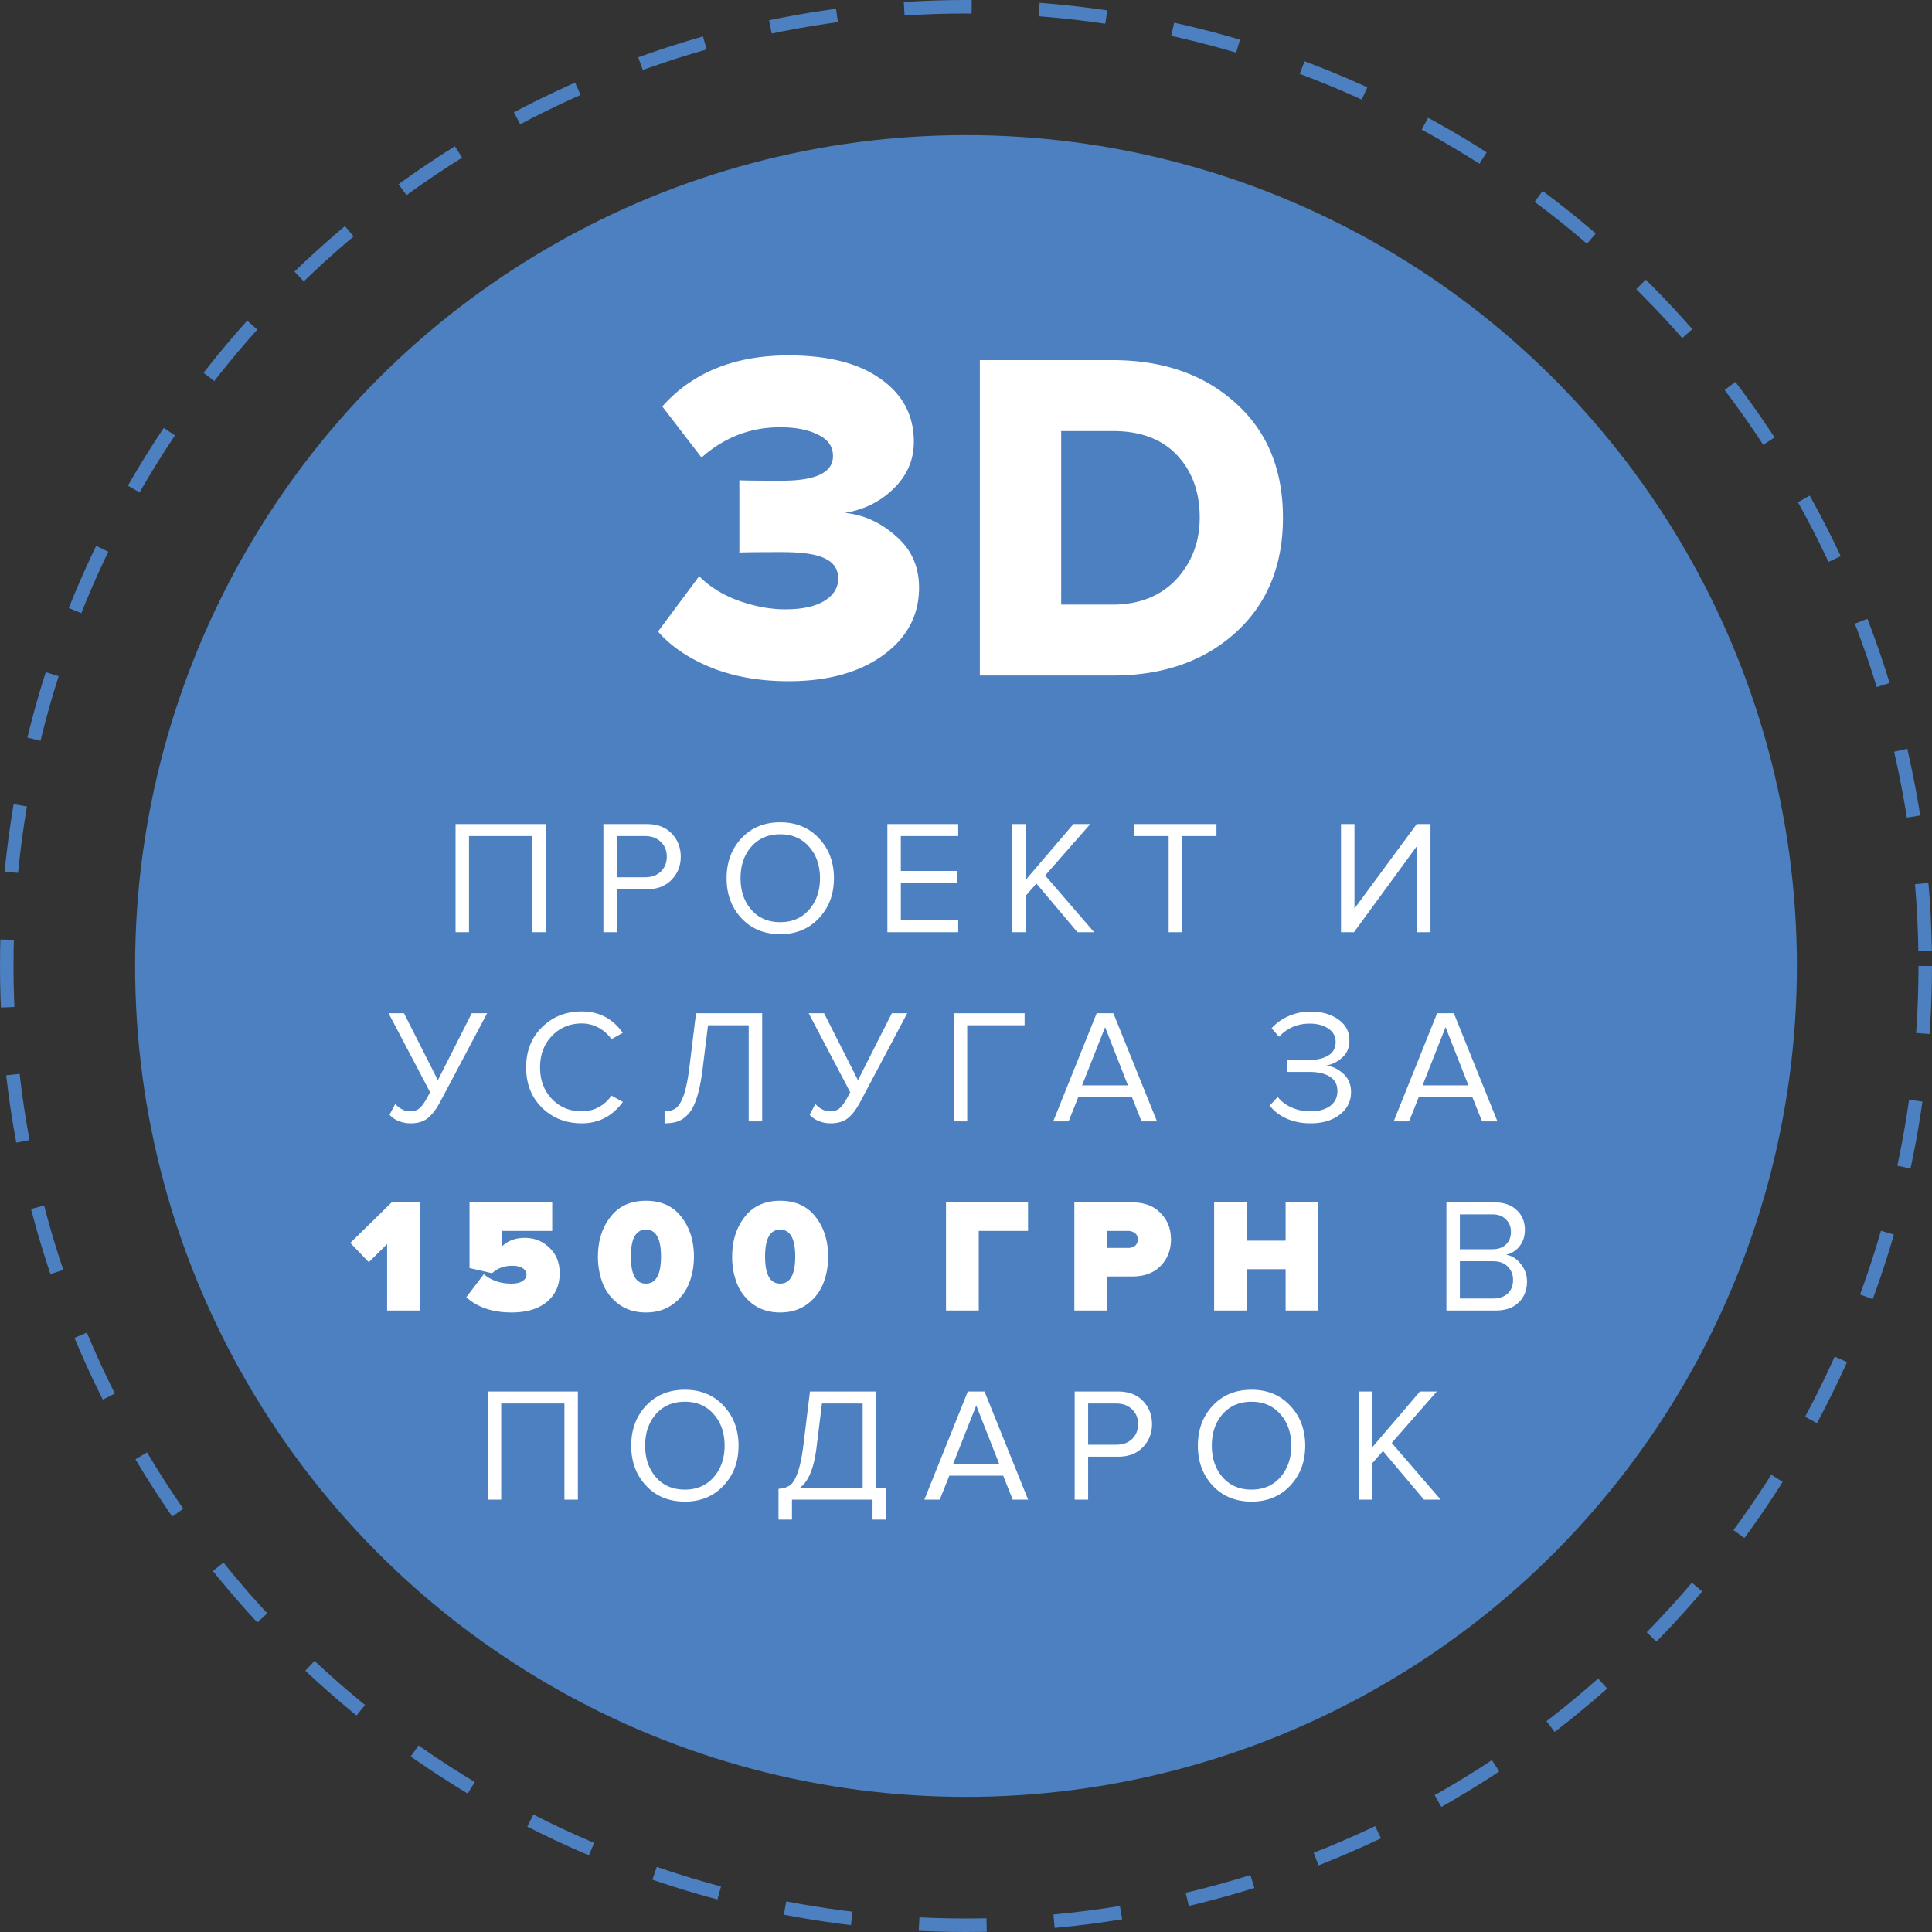 <svg width="143" height="143" fill="none" xmlns="http://www.w3.org/2000/svg"><rect width="100%" height="100%" fill="#333333" stroke="none"/><circle cx="71.5" cy="71.5" r="71" stroke="#4C80C1" stroke-dasharray="5 5"/><circle cx="71.5" cy="71.5" r="61.5" fill="#4C80C1"/><path d="M40.39 69h-.995v-7.116h-4.68V69h-.996v-8.004h6.672V69zm5.268 0h-.996v-8.004h3.216c.776 0 1.388.232 1.836.696.448.464.672 1.036.672 1.716 0 .68-.228 1.252-.684 1.716-.448.464-1.056.696-1.824.696h-2.22V69zm2.1-4.068c.472 0 .856-.14 1.152-.42.296-.288.444-.656.444-1.104 0-.448-.148-.812-.444-1.092-.296-.288-.68-.432-1.152-.432h-2.1v3.048h2.1zm9.995 4.212c-1.176 0-2.132-.392-2.868-1.176-.736-.784-1.104-1.772-1.104-2.964s.368-2.18 1.104-2.964c.736-.784 1.692-1.176 2.868-1.176 1.168 0 2.12.392 2.856 1.176.744.784 1.116 1.772 1.116 2.964s-.372 2.18-1.116 2.964c-.736.784-1.688 1.176-2.856 1.176zm0-.888c.88 0 1.588-.304 2.124-.912.544-.616.816-1.396.816-2.34 0-.952-.272-1.732-.816-2.34-.536-.608-1.244-.912-2.124-.912-.888 0-1.6.304-2.136.912-.536.608-.804 1.388-.804 2.34 0 .944.268 1.724.804 2.34.536.608 1.248.912 2.136.912zM70.924 69H65.68v-8.004h5.244v.888h-4.248v2.58h4.165v.888h-4.164v2.76h4.247V69zm10.06 0H79.75l-3.036-3.6-.804.912V69h-.996v-8.004h.996v4.14l3.54-4.14h1.248L77.36 64.8l3.624 4.2zm6.512 0H86.5v-7.116h-2.532v-.888h6.072v.888h-2.544V69zm12.721 0h-.96v-8.004h.996v6.252l4.608-6.252h1.02V69h-.996v-6.384L100.217 69zM30.393 83.144a2.29 2.29 0 01-.912-.18 1.678 1.678 0 01-.648-.456l.42-.792c.344.36.708.54 1.092.54.304 0 .544-.08.72-.24.184-.16.392-.46.624-.9l.144-.276-3.072-5.844h1.14l2.508 4.956 2.508-4.956h1.14l-3.492 6.588c-.28.528-.58.92-.9 1.176-.32.256-.744.384-1.272.384zm12.666 0c-1.168 0-2.148-.384-2.94-1.152-.785-.776-1.176-1.772-1.176-2.988s.392-2.208 1.175-2.976c.792-.776 1.773-1.164 2.94-1.164 1.28 0 2.292.528 3.036 1.584l-.84.468a2.645 2.645 0 00-.935-.84 2.57 2.57 0 00-1.26-.324c-.88 0-1.616.308-2.209.924-.584.608-.876 1.384-.876 2.328s.293 1.724.877 2.34c.592.608 1.328.912 2.208.912a2.6 2.6 0 002.195-1.164l.852.468c-.776 1.056-1.791 1.584-3.047 1.584zm6.13 0v-.888c.344 0 .624-.08.84-.24.216-.16.408-.476.576-.948.168-.48.308-1.164.42-2.052l.492-4.02h4.896V83h-.996v-7.116h-3.012l-.396 3.204c-.104.856-.244 1.56-.42 2.112-.168.552-.38.968-.636 1.248-.248.272-.508.456-.78.552-.264.096-.592.144-.984.144zm12.299 0a2.29 2.29 0 01-.912-.18 1.678 1.678 0 01-.648-.456l.42-.792c.344.36.708.54 1.092.54.304 0 .544-.08.72-.24.184-.16.392-.46.624-.9l.144-.276-3.072-5.844h1.14l2.508 4.956 2.508-4.956h1.14l-3.492 6.588c-.28.528-.58.92-.9 1.176-.32.256-.744.384-1.272.384zM71.59 83h-.996v-8.004h5.244v.888H71.59V83zm14.045 0h-1.14l-.708-1.776h-3.984L79.096 83h-1.14l3.216-8.004h1.236L85.636 83zm-2.148-2.664l-1.692-4.308-1.704 4.308h3.396zM97 83.144c-.672 0-1.276-.124-1.812-.372s-.936-.564-1.2-.948l.588-.636c.24.32.576.58 1.008.78.44.192.904.288 1.392.288.624 0 1.116-.132 1.476-.396.36-.272.54-.64.54-1.104 0-.48-.188-.836-.564-1.068-.368-.232-.872-.348-1.512-.348h-1.632v-.888h1.632c.568 0 1.032-.108 1.392-.324.368-.224.552-.556.552-.996 0-.432-.184-.768-.552-1.008-.36-.24-.816-.36-1.368-.36-.904 0-1.66.324-2.268.972l-.552-.624c.32-.368.728-.664 1.224-.888a3.941 3.941 0 011.668-.348c.816 0 1.496.192 2.04.576.552.384.828.904.828 1.56 0 .528-.18.952-.54 1.272a2.417 2.417 0 01-1.188.588c.44.04.856.232 1.248.576.4.344.6.808.6 1.392 0 .672-.276 1.224-.828 1.656-.552.432-1.276.648-2.172.648zM110.836 83h-1.14l-.708-1.776h-3.984L104.296 83h-1.14l3.216-8.004h1.236L110.836 83zm-2.148-2.664l-1.692-4.308-1.704 4.308h3.396zM31.078 97h-2.424v-4.92l-1.356 1.344-1.368-1.428 3.06-3h2.088V97zm6.784.144c-1.4 0-2.516-.376-3.348-1.128l1.296-1.704c.56.464 1.236.696 2.029.696.376 0 .656-.064.84-.192.191-.128.288-.284.288-.468 0-.192-.088-.348-.264-.468-.177-.128-.44-.192-.793-.192-.6 0-1.095.184-1.487.552l-1.669-.384v-4.86h6.12v2.112h-3.696v1.128c.425-.408.98-.612 1.669-.612.712 0 1.32.244 1.823.732.505.48.756 1.108.756 1.884 0 .888-.316 1.596-.948 2.124-.632.52-1.504.78-2.616.78zm11.916-.588c-.544.392-1.2.588-1.968.588s-1.428-.196-1.98-.588a3.566 3.566 0 01-1.2-1.512 5.415 5.415 0 01-.372-2.04c0-1.16.308-2.136.924-2.928.616-.8 1.492-1.2 2.628-1.2 1.136 0 2.012.4 2.628 1.2.616.792.924 1.768.924 2.928 0 .744-.128 1.424-.384 2.04a3.449 3.449 0 01-1.2 1.512zm-3.084-3.552c0 1.336.372 2.004 1.116 2.004.744 0 1.116-.668 1.116-2.004 0-1.328-.372-1.992-1.116-1.992-.744 0-1.116.664-1.116 1.992zm13.02 3.552c-.545.392-1.2.588-1.969.588-.768 0-1.428-.196-1.98-.588a3.566 3.566 0 01-1.2-1.512 5.415 5.415 0 01-.372-2.04c0-1.16.308-2.136.924-2.928.616-.8 1.492-1.2 2.628-1.2 1.136 0 2.012.4 2.628 1.2.616.792.924 1.768.924 2.928 0 .744-.128 1.424-.384 2.04a3.449 3.449 0 01-1.2 1.512zm-3.085-3.552c0 1.336.372 2.004 1.116 2.004.744 0 1.116-.668 1.116-2.004 0-1.328-.372-1.992-1.116-1.992-.744 0-1.116.664-1.116 1.992zM72.443 97H70.02v-8.004h6.072v2.112h-3.648V97zm9.502 0H79.52v-8.004h4.272c.904 0 1.608.264 2.112.792.512.52.768 1.172.768 1.956 0 .776-.256 1.428-.768 1.956-.504.52-1.208.78-2.112.78h-1.848V97zm1.536-4.632a.845.845 0 00.528-.156.573.573 0 00.204-.468c0-.208-.068-.364-.204-.468a.803.803 0 00-.528-.168h-1.536v1.26h1.536zM97.582 97h-2.424v-3.06H92.29V97h-2.424v-8.004h2.424v2.832h2.868v-2.832h2.424V97zm13.125 0h-3.648v-8.004h3.564c.688 0 1.232.188 1.632.564.408.376.612.868.612 1.476 0 .48-.136.888-.408 1.224a1.713 1.713 0 01-.996.612c.424.064.788.288 1.092.672.312.384.468.816.468 1.296 0 .648-.208 1.172-.624 1.572-.408.392-.972.588-1.692.588zm-.252-4.536c.44 0 .78-.12 1.02-.36s.36-.548.36-.924-.124-.684-.372-.924c-.24-.248-.576-.372-1.008-.372h-2.4v2.58h2.4zm.048 3.648c.464 0 .828-.124 1.092-.372.264-.248.396-.584.396-1.008 0-.392-.132-.72-.396-.984-.256-.264-.62-.396-1.092-.396h-2.448v2.76h2.448zM42.773 111h-.996v-7.116h-4.68V111h-.996v-8.004h6.672V111zm7.92.144c-1.177 0-2.133-.392-2.869-1.176-.736-.784-1.104-1.772-1.104-2.964s.368-2.18 1.104-2.964c.736-.784 1.692-1.176 2.868-1.176 1.168 0 2.12.392 2.856 1.176.744.784 1.116 1.772 1.116 2.964s-.372 2.18-1.116 2.964c-.736.784-1.688 1.176-2.856 1.176zm0-.888c.88 0 1.587-.304 2.123-.912.544-.616.816-1.396.816-2.34 0-.952-.272-1.732-.816-2.34-.536-.608-1.244-.912-2.124-.912-.888 0-1.6.304-2.136.912-.536.608-.804 1.388-.804 2.34 0 .944.268 1.724.804 2.34.536.608 1.248.912 2.136.912zm6.93 2.22v-2.28c.352-.024.632-.108.84-.252.208-.144.396-.448.564-.912.176-.464.32-1.136.432-2.016l.492-4.02h4.896v7.116h.732v2.364h-.996V111h-5.964v1.476h-.996zm2.82-5.388c-.184 1.544-.592 2.552-1.224 3.024h4.632v-6.228h-3.012l-.396 3.204zM76.099 111h-1.14l-.709-1.776h-3.984L69.558 111h-1.14l3.216-8.004h1.237L76.099 111zm-2.148-2.664l-1.692-4.308-1.704 4.308h3.395zM80.54 111h-.996v-8.004h3.216c.776 0 1.388.232 1.836.696.448.464.672 1.036.672 1.716 0 .68-.228 1.252-.684 1.716-.448.464-1.056.696-1.824.696h-2.22V111zm2.1-4.068c.472 0 .856-.14 1.152-.42.296-.288.444-.656.444-1.104 0-.448-.148-.812-.444-1.092-.296-.288-.68-.432-1.152-.432h-2.1v3.048h2.1zm9.995 4.212c-1.176 0-2.132-.392-2.868-1.176-.736-.784-1.104-1.772-1.104-2.964s.368-2.18 1.104-2.964c.736-.784 1.692-1.176 2.868-1.176 1.168 0 2.12.392 2.856 1.176.744.784 1.116 1.772 1.116 2.964s-.372 2.18-1.116 2.964c-.736.784-1.688 1.176-2.856 1.176zm0-.888c.88 0 1.588-.304 2.124-.912.544-.616.816-1.396.816-2.34 0-.952-.272-1.732-.816-2.34-.536-.608-1.244-.912-2.124-.912-.888 0-1.6.304-2.136.912-.536.608-.804 1.388-.804 2.34 0 .944.268 1.724.804 2.34.536.608 1.248.912 2.136.912zm14 .744H105.4l-3.036-3.6-.804.912V111h-.996v-8.004h.996v4.14l3.54-4.14h1.248l-3.336 3.804 3.624 4.2zm-48.27-60.58c-2.146 0-4.06-.338-5.74-1.015-1.656-.677-2.963-1.563-3.92-2.66l3.045-4.095c.794.793 1.774 1.4 2.94 1.82 1.19.42 2.334.63 3.43.63 1.26 0 2.229-.21 2.905-.63.677-.42 1.015-.968 1.015-1.645s-.315-1.167-.945-1.47c-.606-.327-1.68-.49-3.22-.49-1.866 0-2.916.012-3.15.035v-5.355c.304.023 1.354.035 3.15.035 2.52 0 3.78-.607 3.78-1.82 0-.7-.361-1.225-1.085-1.575-.723-.373-1.668-.56-2.835-.56-2.193 0-4.13.747-5.81 2.24l-2.905-3.78c2.24-2.52 5.355-3.78 9.345-3.78 2.94 0 5.215.583 6.825 1.75 1.634 1.143 2.45 2.695 2.45 4.655 0 1.33-.501 2.485-1.505 3.465-.98.957-2.181 1.552-3.605 1.785 1.4.14 2.66.712 3.78 1.715 1.144.98 1.715 2.252 1.715 3.815 0 2.053-.886 3.722-2.66 5.005-1.773 1.283-4.106 1.925-7 1.925zM82.36 50h-9.835V26.655h9.8c3.733 0 6.767 1.05 9.1 3.15 2.357 2.1 3.535 4.935 3.535 8.505 0 3.57-1.178 6.417-3.535 8.54C89.092 48.95 86.07 50 82.36 50zm-.035-5.25c1.983 0 3.558-.618 4.725-1.855 1.167-1.26 1.75-2.788 1.75-4.585 0-1.89-.56-3.43-1.68-4.62-1.12-1.19-2.707-1.785-4.76-1.785h-3.815V44.75h3.78z" fill="#fff"/></svg>